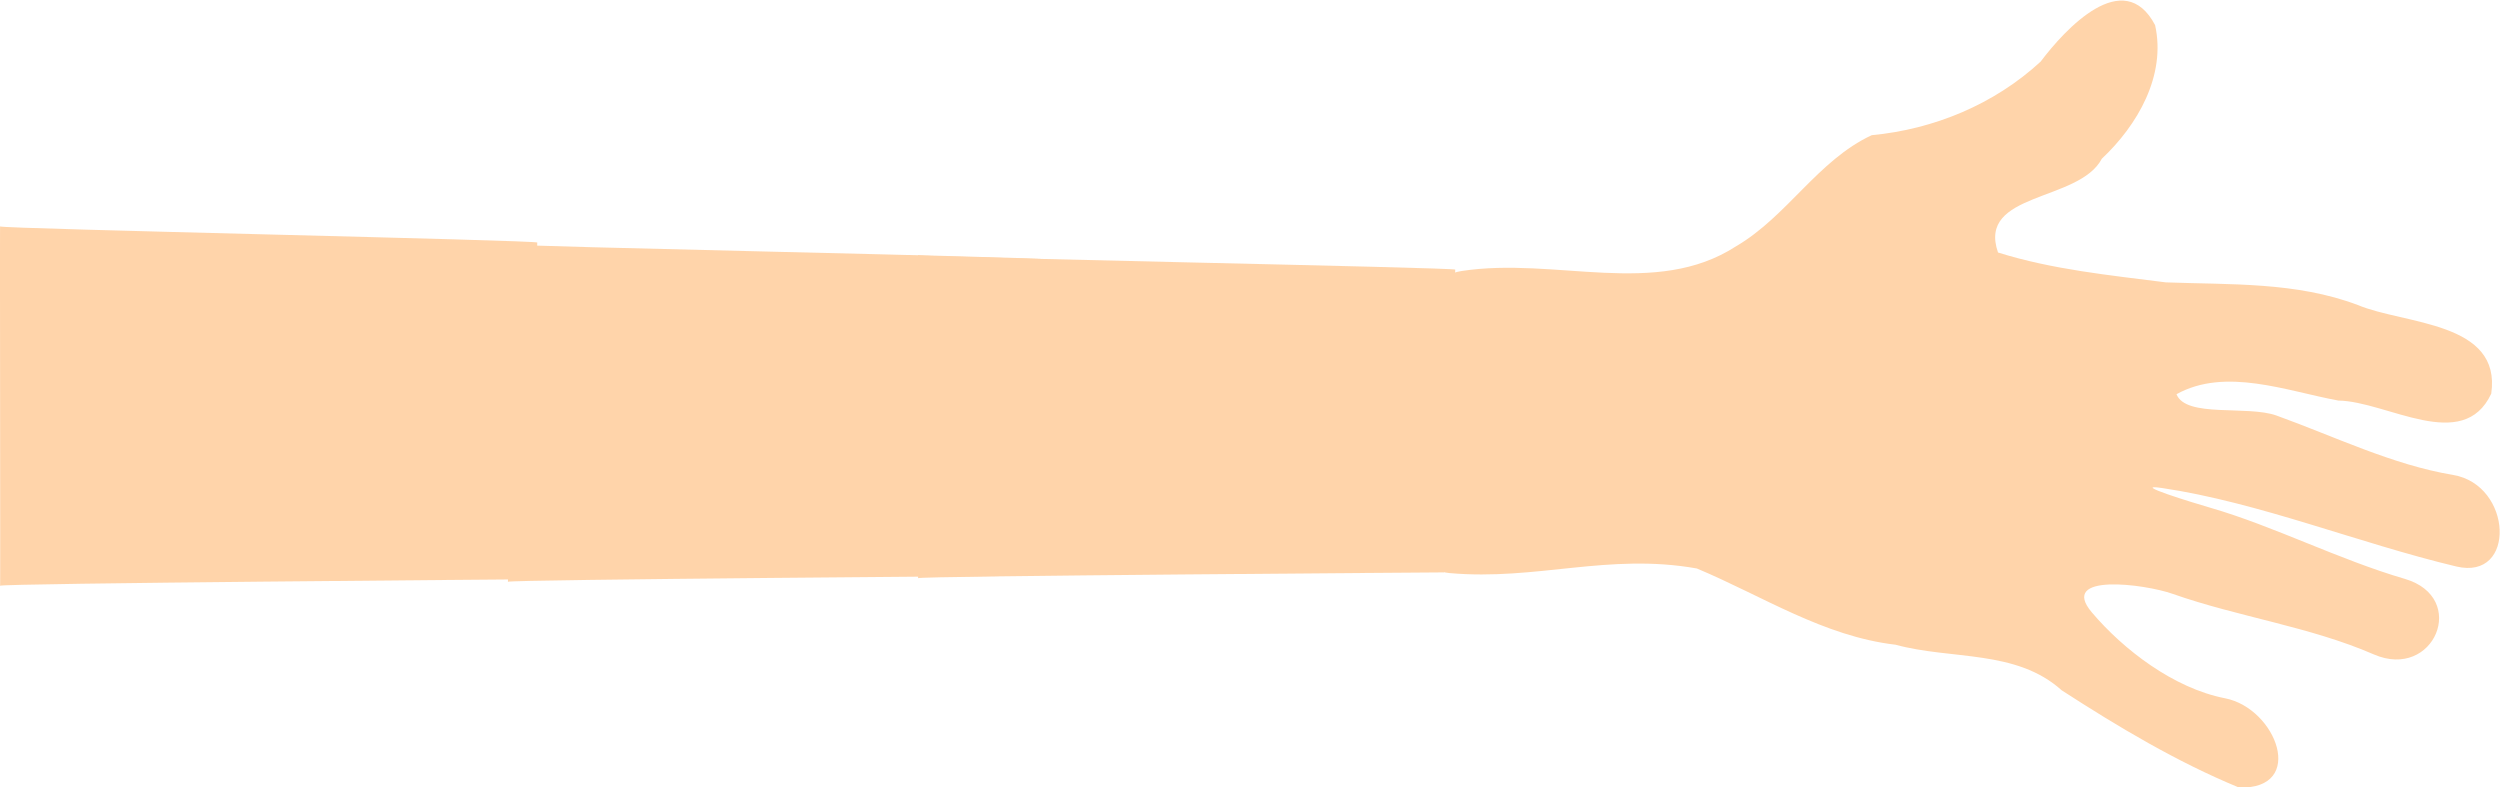<?xml version="1.0" encoding="UTF-8" standalone="no"?>
<svg
   xmlns:dc="http://purl.org/dc/elements/1.1/"
   xmlns:cc="http://creativecommons.org/ns#"
   xmlns:rdf="http://www.w3.org/1999/02/22-rdf-syntax-ns#"
   xmlns:svg="http://www.w3.org/2000/svg"
   xmlns="http://www.w3.org/2000/svg"
   xmlns:sodipodi="http://sodipodi.sourceforge.net/DTD/sodipodi-0.dtd"
   xmlns:inkscape="http://www.inkscape.org/namespaces/inkscape"
   width="688.792"
   height="216.887"
   id="svg3400"
   version="1.1"
   inkscape:version="0.48.4 r9939"
   sodipodi:docname="hand.svg">
  <defs
     id="defs3416" />
  <sodipodi:namedview
     pagecolor="#ffffff"
     bordercolor="#666666"
     borderopacity="1"
     objecttolerance="10"
     gridtolerance="10"
     guidetolerance="10"
     inkscape:pageopacity="0"
     inkscape:pageshadow="2"
     inkscape:window-width="1920"
     inkscape:window-height="1018"
     id="namedview3414"
     showgrid="false"
     inkscape:zoom="1.0871344"
     inkscape:cx="372.07427"
     inkscape:cy="69.178496"
     inkscape:window-x="-8"
     inkscape:window-y="-8"
     inkscape:window-maximized="1"
     inkscape:current-layer="svg3400"
     fit-margin-top="0"
     fit-margin-left="0"
     fit-margin-right="0"
     fit-margin-bottom="0" />
  <title
     id="title3402">hand and arm</title>
  <g
     id="g3405"
     transform="matrix(1,0,0,-1,0.027,331.383)">
    <title
       id="title3407">Layer 1</title>
    <g
       id="layer1">
      <path
         d="m 562.517,360.541 c -5.018,25.731 -82.13,24.16 -83.305,0 C 478.038,336.38 486.576,317.101 483.204,292.477 476.373,274.147 465.922,256.851 464.397,236.905 c -3.579,-15.517 0.077,-33.223 -10.709,-46.222 -9.461,-16.002 -18.413,-32.42 -24.833,-49.91 0.215,-18.721 22.232,-9.465 24.431,4.831 2.199,14.296 12.305,28.565 22.189,37.635 10.555,9.686 8.414,-14.185 5.985,-22.068 C 475.837,142.92 473.961,123.036 467.007,105.127 460.459,88.262 483.684,79.534 488.149,97.431 492.743,115.844 501.245,134.133 505.591,151.769 c 1.17,4.749 5.881,22.681 4.899,13.54 -2.893,-26.906 -13.026,-54.76 -18.366,-81.934 -3.297,-16.777 23.106,-14.597 25.18,1.938 2.093,16.692 9.24,32.93 14.391,49.205 2.591,8.186 -1.713,24.924 4.778,27.809 8.037,-13.18 2.087,-30.333 0.038,-44.638 0.342,-13.37 -13.342,-34.928 3.583,-42.022 20.033,-2.108 18.06,24.65 22.938,37.703 5.731,17.231 4.17,35.301 4.122,53.125 1.356,15.582 2.277,31.372 6.374,46.539 16.499,6.474 14.725,-21.715 26.962,-27.548 9.634,-9.458 23.604,-16.842 37.382,-13.198 16.071,9.302 -2.121,24.753 -11.318,31.12 -12.257,12.266 -19.812,28.623 -22.118,45.698 -7.48,14.543 -23.27,22.353 -32.084,36.127 -15.229,21.574 -4.818,49.576 -9.835,75.308 z"
         transform="matrix(0.04,0.999,-0.999,0.04,740.34,-319.662)"
         id="path2170"
         inkscape:connector-curvature="0"
         style="fill:#ffd4aa" />
    </g>
    <path
       d="m 144.906,171.77 c 0,0 -145,-1.112 -144.906,-1.77 0.094,-0.657 -0.094,99.657 0,98.999 0.094,-0.657 148.906,-3.792 148,-4.449"
       stroke-width="null"
       stroke-linejoin="null"
       stroke-linecap="null"
       id="svg_2"
       inkscape:connector-curvature="0"
       style="fill:#ffd4aa;stroke-dasharray:none" />
    <path
       d="m 284.824,172.752 c 0,0 -145.001,-1.045 -144.906,-1.662 0.095,-0.618 -0.095,93.617 0,93 0.095,-0.618 148.906,-3.562 148,-4.18"
       stroke-width="null"
       stroke-linejoin="null"
       stroke-linecap="null"
       id="svg_1"
       inkscape:connector-curvature="0"
       style="fill:#ffd4aa;stroke-dasharray:none" />
    <path
       d="m 397.824,173.68 c 0,0 -145.001,-1 -144.906,-1.591 0.095,-0.591 -0.095,89.591 0,89 0.095,-0.591 148.906,-3.409 148,-4"
       stroke-width="null"
       stroke-linejoin="null"
       stroke-linecap="null"
       id="svg_3"
       inkscape:connector-curvature="0"
       style="fill:#ffd4aa;stroke-dasharray:none" />
  </g>
</svg>
